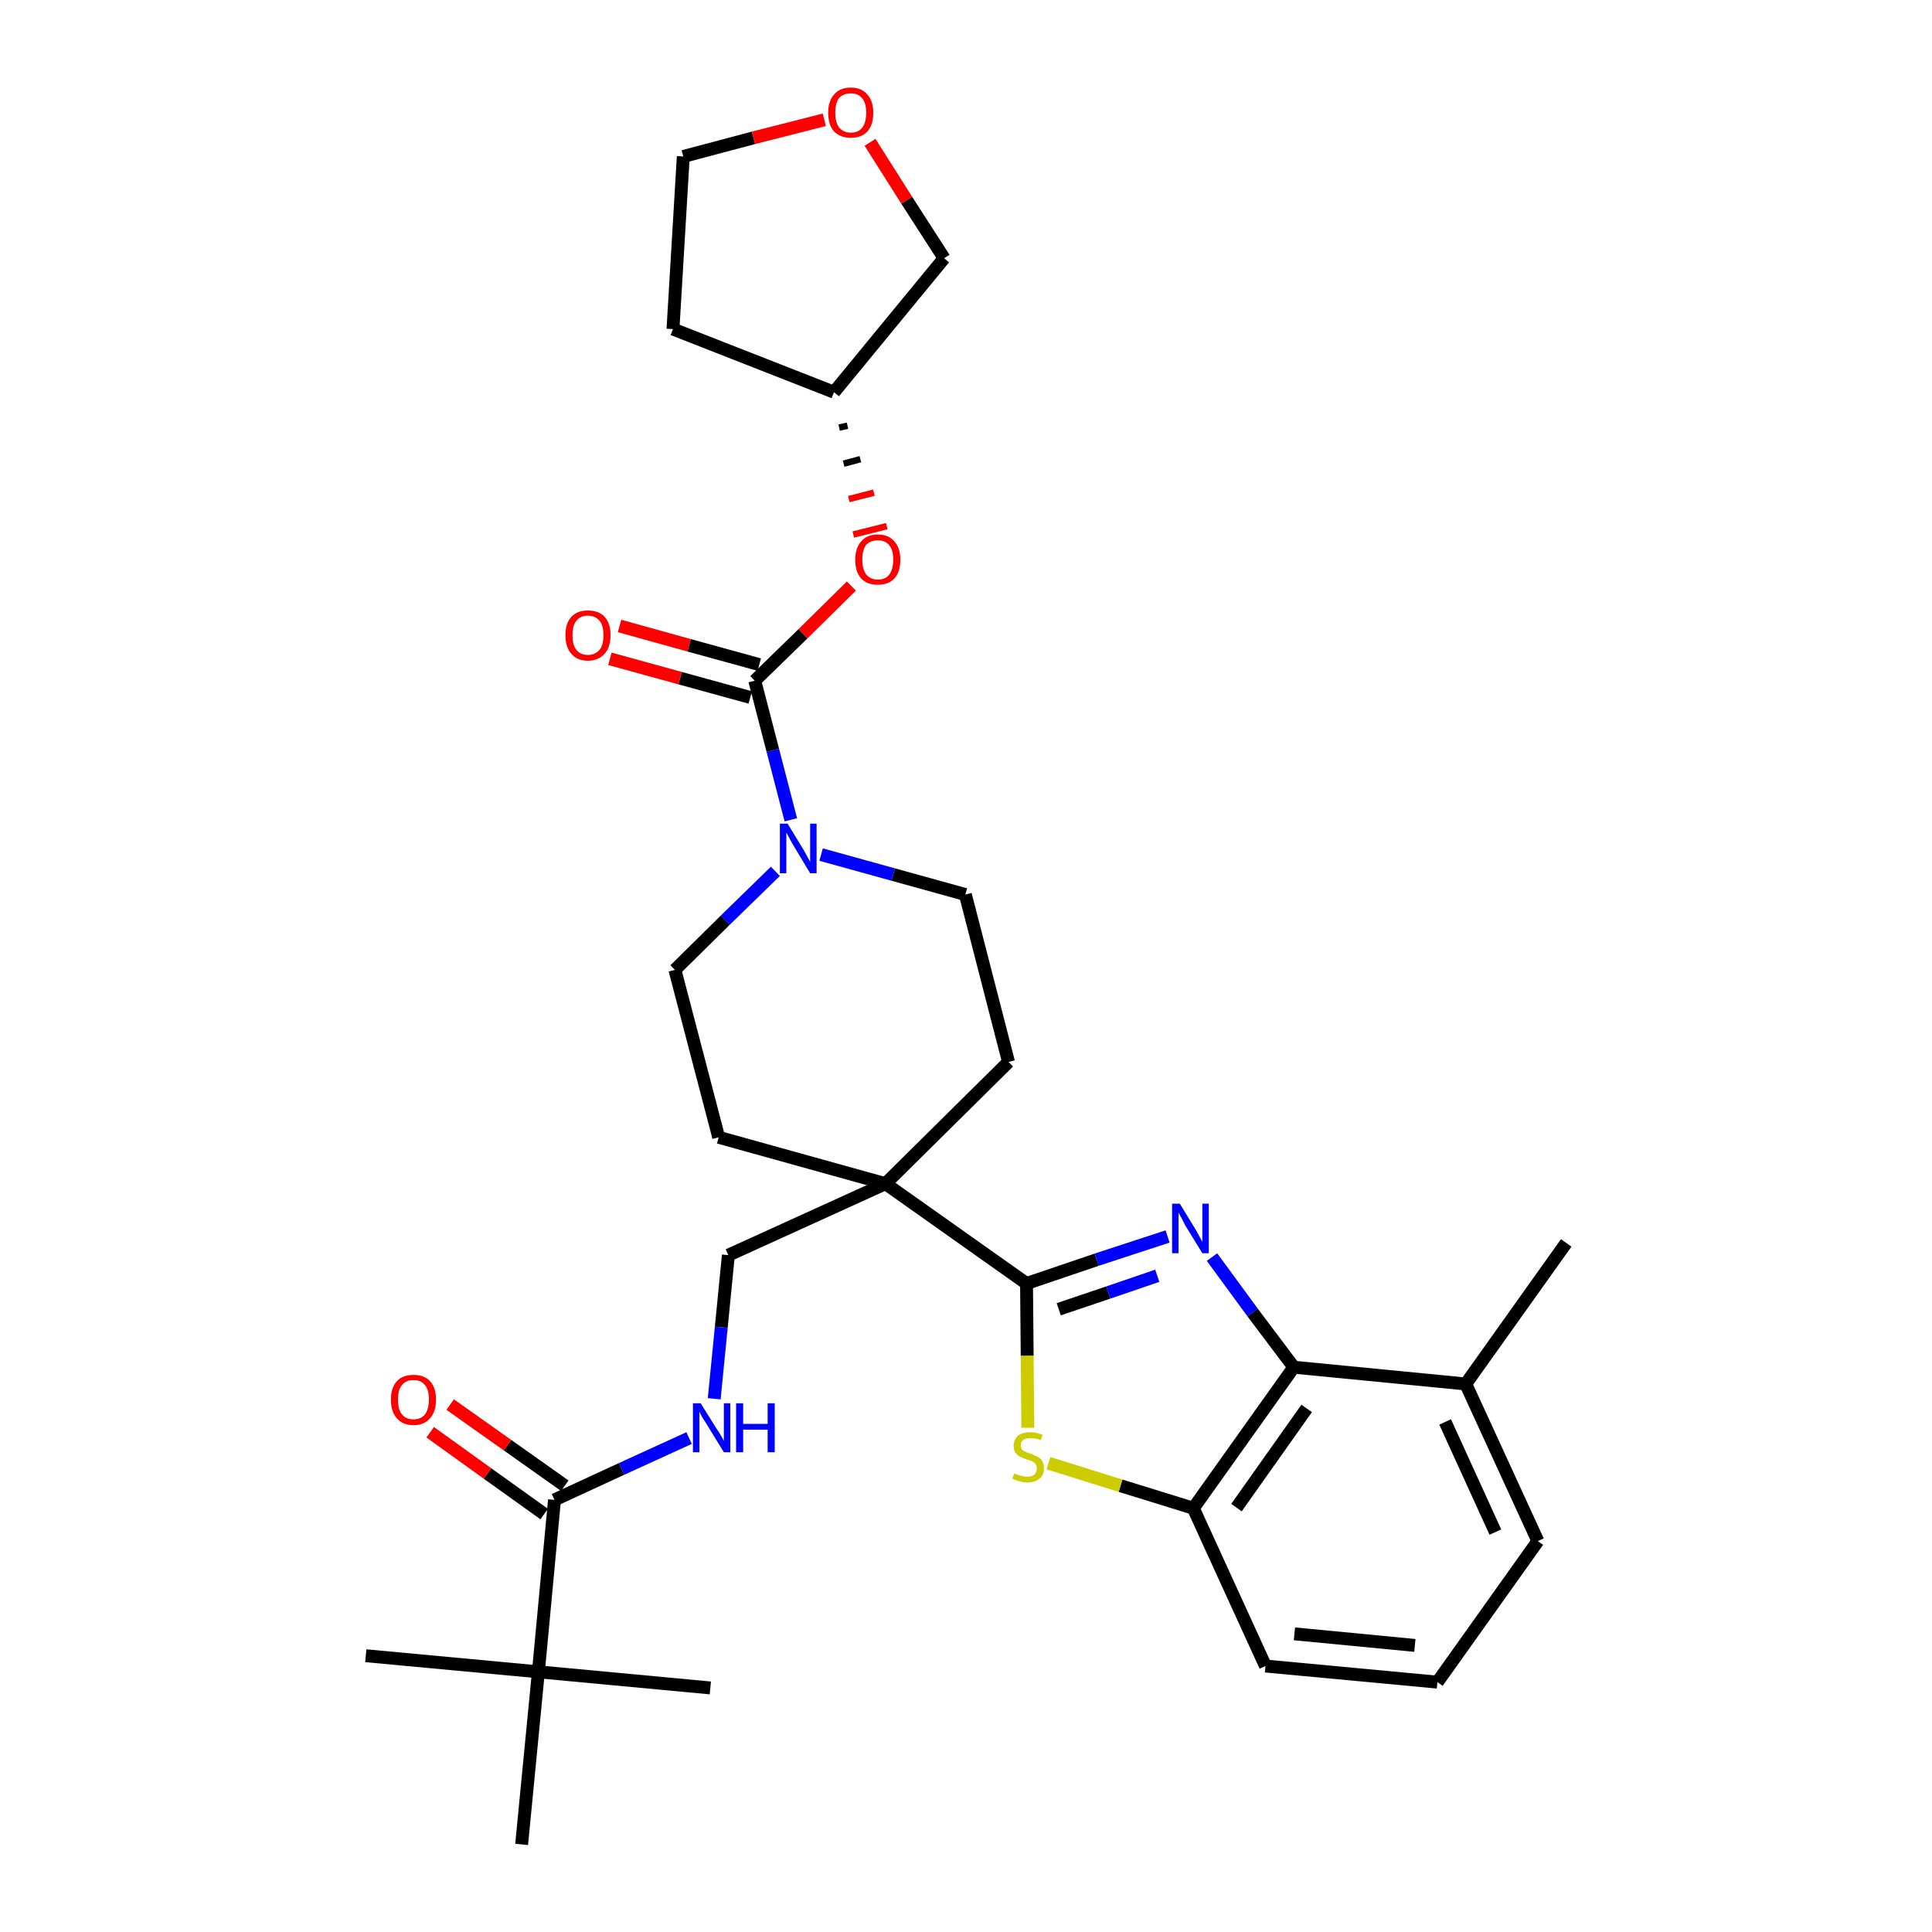 <?xml version='1.0' encoding='iso-8859-1'?>
<svg version='1.1' baseProfile='full'
              xmlns='http://www.w3.org/2000/svg'
                      xmlns:rdkit='http://www.rdkit.org/xml'
                      xmlns:xlink='http://www.w3.org/1999/xlink'
                  xml:space='preserve'
width='300px' height='300px' viewBox='0 0 300 300'>
<!-- END OF HEADER -->
<path class='bond-0 atom-0 atom-1' d='M 243.2,193.0 L 227.6,214.9' style='fill:none;fill-rule:evenodd;stroke:#000000;stroke-width:2.0px;stroke-linecap:butt;stroke-linejoin:miter;stroke-opacity:1' />
<path class='bond-1 atom-1 atom-2' d='M 227.6,214.9 L 238.8,239.3' style='fill:none;fill-rule:evenodd;stroke:#000000;stroke-width:2.0px;stroke-linecap:butt;stroke-linejoin:miter;stroke-opacity:1' />
<path class='bond-1 atom-1 atom-2' d='M 224.4,220.8 L 232.2,237.9' style='fill:none;fill-rule:evenodd;stroke:#000000;stroke-width:2.0px;stroke-linecap:butt;stroke-linejoin:miter;stroke-opacity:1' />
<path class='bond-31 atom-31 atom-1' d='M 200.9,212.3 L 227.6,214.9' style='fill:none;fill-rule:evenodd;stroke:#000000;stroke-width:2.0px;stroke-linecap:butt;stroke-linejoin:miter;stroke-opacity:1' />
<path class='bond-2 atom-2 atom-3' d='M 238.8,239.3 L 223.2,261.2' style='fill:none;fill-rule:evenodd;stroke:#000000;stroke-width:2.0px;stroke-linecap:butt;stroke-linejoin:miter;stroke-opacity:1' />
<path class='bond-3 atom-3 atom-4' d='M 223.2,261.2 L 196.5,258.7' style='fill:none;fill-rule:evenodd;stroke:#000000;stroke-width:2.0px;stroke-linecap:butt;stroke-linejoin:miter;stroke-opacity:1' />
<path class='bond-3 atom-3 atom-4' d='M 219.7,255.5 L 201.0,253.7' style='fill:none;fill-rule:evenodd;stroke:#000000;stroke-width:2.0px;stroke-linecap:butt;stroke-linejoin:miter;stroke-opacity:1' />
<path class='bond-4 atom-4 atom-5' d='M 196.5,258.7 L 185.3,234.2' style='fill:none;fill-rule:evenodd;stroke:#000000;stroke-width:2.0px;stroke-linecap:butt;stroke-linejoin:miter;stroke-opacity:1' />
<path class='bond-5 atom-5 atom-6' d='M 185.3,234.2 L 174.0,230.7' style='fill:none;fill-rule:evenodd;stroke:#000000;stroke-width:2.0px;stroke-linecap:butt;stroke-linejoin:miter;stroke-opacity:1' />
<path class='bond-5 atom-5 atom-6' d='M 174.0,230.7 L 162.8,227.2' style='fill:none;fill-rule:evenodd;stroke:#CCCC00;stroke-width:2.0px;stroke-linecap:butt;stroke-linejoin:miter;stroke-opacity:1' />
<path class='bond-32 atom-31 atom-5' d='M 200.9,212.3 L 185.3,234.2' style='fill:none;fill-rule:evenodd;stroke:#000000;stroke-width:2.0px;stroke-linecap:butt;stroke-linejoin:miter;stroke-opacity:1' />
<path class='bond-32 atom-31 atom-5' d='M 202.9,218.7 L 192.0,234.1' style='fill:none;fill-rule:evenodd;stroke:#000000;stroke-width:2.0px;stroke-linecap:butt;stroke-linejoin:miter;stroke-opacity:1' />
<path class='bond-6 atom-6 atom-7' d='M 159.6,221.7 L 159.5,210.5' style='fill:none;fill-rule:evenodd;stroke:#CCCC00;stroke-width:2.0px;stroke-linecap:butt;stroke-linejoin:miter;stroke-opacity:1' />
<path class='bond-6 atom-6 atom-7' d='M 159.5,210.5 L 159.4,199.3' style='fill:none;fill-rule:evenodd;stroke:#000000;stroke-width:2.0px;stroke-linecap:butt;stroke-linejoin:miter;stroke-opacity:1' />
<path class='bond-7 atom-7 atom-8' d='M 159.4,199.3 L 137.5,183.8' style='fill:none;fill-rule:evenodd;stroke:#000000;stroke-width:2.0px;stroke-linecap:butt;stroke-linejoin:miter;stroke-opacity:1' />
<path class='bond-29 atom-7 atom-30' d='M 159.4,199.3 L 170.3,195.6' style='fill:none;fill-rule:evenodd;stroke:#000000;stroke-width:2.0px;stroke-linecap:butt;stroke-linejoin:miter;stroke-opacity:1' />
<path class='bond-29 atom-7 atom-30' d='M 170.3,195.6 L 181.3,192.0' style='fill:none;fill-rule:evenodd;stroke:#0000FF;stroke-width:2.0px;stroke-linecap:butt;stroke-linejoin:miter;stroke-opacity:1' />
<path class='bond-29 atom-7 atom-30' d='M 164.4,203.3 L 172.1,200.7' style='fill:none;fill-rule:evenodd;stroke:#000000;stroke-width:2.0px;stroke-linecap:butt;stroke-linejoin:miter;stroke-opacity:1' />
<path class='bond-29 atom-7 atom-30' d='M 172.1,200.7 L 179.7,198.1' style='fill:none;fill-rule:evenodd;stroke:#0000FF;stroke-width:2.0px;stroke-linecap:butt;stroke-linejoin:miter;stroke-opacity:1' />
<path class='bond-8 atom-8 atom-9' d='M 137.5,183.8 L 113.1,194.9' style='fill:none;fill-rule:evenodd;stroke:#000000;stroke-width:2.0px;stroke-linecap:butt;stroke-linejoin:miter;stroke-opacity:1' />
<path class='bond-16 atom-8 atom-17' d='M 137.5,183.8 L 156.6,164.9' style='fill:none;fill-rule:evenodd;stroke:#000000;stroke-width:2.0px;stroke-linecap:butt;stroke-linejoin:miter;stroke-opacity:1' />
<path class='bond-33 atom-29 atom-8' d='M 111.6,176.6 L 137.5,183.8' style='fill:none;fill-rule:evenodd;stroke:#000000;stroke-width:2.0px;stroke-linecap:butt;stroke-linejoin:miter;stroke-opacity:1' />
<path class='bond-9 atom-9 atom-10' d='M 113.1,194.9 L 112.0,206.1' style='fill:none;fill-rule:evenodd;stroke:#000000;stroke-width:2.0px;stroke-linecap:butt;stroke-linejoin:miter;stroke-opacity:1' />
<path class='bond-9 atom-9 atom-10' d='M 112.0,206.1 L 110.9,217.2' style='fill:none;fill-rule:evenodd;stroke:#0000FF;stroke-width:2.0px;stroke-linecap:butt;stroke-linejoin:miter;stroke-opacity:1' />
<path class='bond-10 atom-10 atom-11' d='M 107.0,223.3 L 96.5,228.1' style='fill:none;fill-rule:evenodd;stroke:#0000FF;stroke-width:2.0px;stroke-linecap:butt;stroke-linejoin:miter;stroke-opacity:1' />
<path class='bond-10 atom-10 atom-11' d='M 96.5,228.1 L 86.1,232.9' style='fill:none;fill-rule:evenodd;stroke:#000000;stroke-width:2.0px;stroke-linecap:butt;stroke-linejoin:miter;stroke-opacity:1' />
<path class='bond-11 atom-11 atom-12' d='M 87.7,230.7 L 78.8,224.4' style='fill:none;fill-rule:evenodd;stroke:#000000;stroke-width:2.0px;stroke-linecap:butt;stroke-linejoin:miter;stroke-opacity:1' />
<path class='bond-11 atom-11 atom-12' d='M 78.8,224.4 L 69.9,218.1' style='fill:none;fill-rule:evenodd;stroke:#FF0000;stroke-width:2.0px;stroke-linecap:butt;stroke-linejoin:miter;stroke-opacity:1' />
<path class='bond-11 atom-11 atom-12' d='M 84.5,235.1 L 75.7,228.8' style='fill:none;fill-rule:evenodd;stroke:#000000;stroke-width:2.0px;stroke-linecap:butt;stroke-linejoin:miter;stroke-opacity:1' />
<path class='bond-11 atom-11 atom-12' d='M 75.7,228.8 L 66.8,222.4' style='fill:none;fill-rule:evenodd;stroke:#FF0000;stroke-width:2.0px;stroke-linecap:butt;stroke-linejoin:miter;stroke-opacity:1' />
<path class='bond-12 atom-11 atom-13' d='M 86.1,232.9 L 83.6,259.6' style='fill:none;fill-rule:evenodd;stroke:#000000;stroke-width:2.0px;stroke-linecap:butt;stroke-linejoin:miter;stroke-opacity:1' />
<path class='bond-13 atom-13 atom-14' d='M 83.6,259.6 L 56.8,257.1' style='fill:none;fill-rule:evenodd;stroke:#000000;stroke-width:2.0px;stroke-linecap:butt;stroke-linejoin:miter;stroke-opacity:1' />
<path class='bond-14 atom-13 atom-15' d='M 83.6,259.6 L 110.3,262.1' style='fill:none;fill-rule:evenodd;stroke:#000000;stroke-width:2.0px;stroke-linecap:butt;stroke-linejoin:miter;stroke-opacity:1' />
<path class='bond-15 atom-13 atom-16' d='M 83.6,259.6 L 81.0,286.4' style='fill:none;fill-rule:evenodd;stroke:#000000;stroke-width:2.0px;stroke-linecap:butt;stroke-linejoin:miter;stroke-opacity:1' />
<path class='bond-17 atom-17 atom-18' d='M 156.6,164.9 L 149.9,138.9' style='fill:none;fill-rule:evenodd;stroke:#000000;stroke-width:2.0px;stroke-linecap:butt;stroke-linejoin:miter;stroke-opacity:1' />
<path class='bond-18 atom-18 atom-19' d='M 149.9,138.9 L 138.7,135.8' style='fill:none;fill-rule:evenodd;stroke:#000000;stroke-width:2.0px;stroke-linecap:butt;stroke-linejoin:miter;stroke-opacity:1' />
<path class='bond-18 atom-18 atom-19' d='M 138.7,135.8 L 127.5,132.7' style='fill:none;fill-rule:evenodd;stroke:#0000FF;stroke-width:2.0px;stroke-linecap:butt;stroke-linejoin:miter;stroke-opacity:1' />
<path class='bond-19 atom-19 atom-20' d='M 122.8,127.3 L 120.0,116.5' style='fill:none;fill-rule:evenodd;stroke:#0000FF;stroke-width:2.0px;stroke-linecap:butt;stroke-linejoin:miter;stroke-opacity:1' />
<path class='bond-19 atom-19 atom-20' d='M 120.0,116.5 L 117.2,105.7' style='fill:none;fill-rule:evenodd;stroke:#000000;stroke-width:2.0px;stroke-linecap:butt;stroke-linejoin:miter;stroke-opacity:1' />
<path class='bond-27 atom-19 atom-28' d='M 120.4,135.3 L 112.6,142.9' style='fill:none;fill-rule:evenodd;stroke:#0000FF;stroke-width:2.0px;stroke-linecap:butt;stroke-linejoin:miter;stroke-opacity:1' />
<path class='bond-27 atom-19 atom-28' d='M 112.6,142.9 L 104.8,150.6' style='fill:none;fill-rule:evenodd;stroke:#000000;stroke-width:2.0px;stroke-linecap:butt;stroke-linejoin:miter;stroke-opacity:1' />
<path class='bond-20 atom-20 atom-21' d='M 117.9,103.2 L 107.0,100.2' style='fill:none;fill-rule:evenodd;stroke:#000000;stroke-width:2.0px;stroke-linecap:butt;stroke-linejoin:miter;stroke-opacity:1' />
<path class='bond-20 atom-20 atom-21' d='M 107.0,100.2 L 96.2,97.2' style='fill:none;fill-rule:evenodd;stroke:#FF0000;stroke-width:2.0px;stroke-linecap:butt;stroke-linejoin:miter;stroke-opacity:1' />
<path class='bond-20 atom-20 atom-21' d='M 116.5,108.3 L 105.6,105.3' style='fill:none;fill-rule:evenodd;stroke:#000000;stroke-width:2.0px;stroke-linecap:butt;stroke-linejoin:miter;stroke-opacity:1' />
<path class='bond-20 atom-20 atom-21' d='M 105.6,105.3 L 94.7,102.3' style='fill:none;fill-rule:evenodd;stroke:#FF0000;stroke-width:2.0px;stroke-linecap:butt;stroke-linejoin:miter;stroke-opacity:1' />
<path class='bond-21 atom-20 atom-22' d='M 117.2,105.7 L 124.7,98.4' style='fill:none;fill-rule:evenodd;stroke:#000000;stroke-width:2.0px;stroke-linecap:butt;stroke-linejoin:miter;stroke-opacity:1' />
<path class='bond-21 atom-20 atom-22' d='M 124.7,98.4 L 132.2,91.0' style='fill:none;fill-rule:evenodd;stroke:#FF0000;stroke-width:2.0px;stroke-linecap:butt;stroke-linejoin:miter;stroke-opacity:1' />
<path class='bond-22 atom-23 atom-22' d='M 130.3,66.4 L 131.6,66.1' style='fill:none;fill-rule:evenodd;stroke:#000000;stroke-width:1.0px;stroke-linecap:butt;stroke-linejoin:miter;stroke-opacity:1' />
<path class='bond-22 atom-23 atom-22' d='M 131.0,72.0 L 133.6,71.3' style='fill:none;fill-rule:evenodd;stroke:#000000;stroke-width:1.0px;stroke-linecap:butt;stroke-linejoin:miter;stroke-opacity:1' />
<path class='bond-22 atom-23 atom-22' d='M 131.8,77.5 L 135.7,76.5' style='fill:none;fill-rule:evenodd;stroke:#FF0000;stroke-width:1.0px;stroke-linecap:butt;stroke-linejoin:miter;stroke-opacity:1' />
<path class='bond-22 atom-23 atom-22' d='M 132.5,83.0 L 137.7,81.7' style='fill:none;fill-rule:evenodd;stroke:#FF0000;stroke-width:1.0px;stroke-linecap:butt;stroke-linejoin:miter;stroke-opacity:1' />
<path class='bond-23 atom-23 atom-24' d='M 129.5,60.9 L 104.5,51.1' style='fill:none;fill-rule:evenodd;stroke:#000000;stroke-width:2.0px;stroke-linecap:butt;stroke-linejoin:miter;stroke-opacity:1' />
<path class='bond-34 atom-27 atom-23' d='M 146.6,40.1 L 129.5,60.9' style='fill:none;fill-rule:evenodd;stroke:#000000;stroke-width:2.0px;stroke-linecap:butt;stroke-linejoin:miter;stroke-opacity:1' />
<path class='bond-24 atom-24 atom-25' d='M 104.5,51.1 L 106.1,24.3' style='fill:none;fill-rule:evenodd;stroke:#000000;stroke-width:2.0px;stroke-linecap:butt;stroke-linejoin:miter;stroke-opacity:1' />
<path class='bond-25 atom-25 atom-26' d='M 106.1,24.3 L 117.0,21.4' style='fill:none;fill-rule:evenodd;stroke:#000000;stroke-width:2.0px;stroke-linecap:butt;stroke-linejoin:miter;stroke-opacity:1' />
<path class='bond-25 atom-25 atom-26' d='M 117.0,21.4 L 128.0,18.6' style='fill:none;fill-rule:evenodd;stroke:#FF0000;stroke-width:2.0px;stroke-linecap:butt;stroke-linejoin:miter;stroke-opacity:1' />
<path class='bond-26 atom-26 atom-27' d='M 135.1,22.1 L 140.8,31.1' style='fill:none;fill-rule:evenodd;stroke:#FF0000;stroke-width:2.0px;stroke-linecap:butt;stroke-linejoin:miter;stroke-opacity:1' />
<path class='bond-26 atom-26 atom-27' d='M 140.8,31.1 L 146.6,40.1' style='fill:none;fill-rule:evenodd;stroke:#000000;stroke-width:2.0px;stroke-linecap:butt;stroke-linejoin:miter;stroke-opacity:1' />
<path class='bond-28 atom-28 atom-29' d='M 104.8,150.6 L 111.6,176.6' style='fill:none;fill-rule:evenodd;stroke:#000000;stroke-width:2.0px;stroke-linecap:butt;stroke-linejoin:miter;stroke-opacity:1' />
<path class='bond-30 atom-30 atom-31' d='M 188.2,195.2 L 194.5,203.8' style='fill:none;fill-rule:evenodd;stroke:#0000FF;stroke-width:2.0px;stroke-linecap:butt;stroke-linejoin:miter;stroke-opacity:1' />
<path class='bond-30 atom-30 atom-31' d='M 194.5,203.8 L 200.9,212.3' style='fill:none;fill-rule:evenodd;stroke:#000000;stroke-width:2.0px;stroke-linecap:butt;stroke-linejoin:miter;stroke-opacity:1' />
<path  class='atom-6' d='M 157.5 228.8
Q 157.6 228.8, 158.0 229.0
Q 158.3 229.1, 158.7 229.2
Q 159.1 229.3, 159.5 229.3
Q 160.2 229.3, 160.6 229.0
Q 161.0 228.6, 161.0 228.0
Q 161.0 227.6, 160.8 227.3
Q 160.6 227.1, 160.3 226.9
Q 160.0 226.8, 159.4 226.6
Q 158.8 226.4, 158.4 226.2
Q 158.0 226.0, 157.7 225.6
Q 157.4 225.2, 157.4 224.5
Q 157.4 223.6, 158.0 223.0
Q 158.7 222.4, 160.0 222.4
Q 160.9 222.4, 161.9 222.8
L 161.6 223.6
Q 160.7 223.3, 160.0 223.3
Q 159.3 223.3, 158.9 223.6
Q 158.5 223.9, 158.5 224.4
Q 158.5 224.8, 158.7 225.1
Q 158.9 225.3, 159.2 225.4
Q 159.5 225.6, 160.0 225.7
Q 160.7 226.0, 161.1 226.2
Q 161.5 226.4, 161.8 226.8
Q 162.1 227.3, 162.1 228.0
Q 162.1 229.1, 161.4 229.6
Q 160.7 230.2, 159.5 230.2
Q 158.8 230.2, 158.3 230.0
Q 157.8 229.9, 157.2 229.6
L 157.5 228.8
' fill='#CCCC00'/>
<path  class='atom-10' d='M 108.8 217.9
L 111.3 221.9
Q 111.6 222.3, 112.0 223.0
Q 112.4 223.7, 112.4 223.8
L 112.4 217.9
L 113.4 217.9
L 113.4 225.5
L 112.4 225.5
L 109.7 221.1
Q 109.4 220.6, 109.0 220.0
Q 108.7 219.4, 108.6 219.2
L 108.6 225.5
L 107.6 225.5
L 107.6 217.9
L 108.8 217.9
' fill='#0000FF'/>
<path  class='atom-10' d='M 114.3 217.9
L 115.4 217.9
L 115.4 221.1
L 119.2 221.1
L 119.2 217.9
L 120.3 217.9
L 120.3 225.5
L 119.2 225.5
L 119.2 222.0
L 115.4 222.0
L 115.4 225.5
L 114.3 225.5
L 114.3 217.9
' fill='#0000FF'/>
<path  class='atom-12' d='M 60.7 217.3
Q 60.7 215.5, 61.6 214.5
Q 62.5 213.5, 64.2 213.5
Q 65.9 213.5, 66.8 214.5
Q 67.7 215.5, 67.7 217.3
Q 67.7 219.2, 66.8 220.2
Q 65.9 221.3, 64.2 221.3
Q 62.5 221.3, 61.6 220.2
Q 60.7 219.2, 60.7 217.3
M 64.2 220.4
Q 65.4 220.4, 66.0 219.6
Q 66.6 218.8, 66.6 217.3
Q 66.6 215.8, 66.0 215.1
Q 65.4 214.3, 64.2 214.3
Q 63.0 214.3, 62.4 215.1
Q 61.8 215.8, 61.8 217.3
Q 61.8 218.9, 62.4 219.6
Q 63.0 220.4, 64.2 220.4
' fill='#FF0000'/>
<path  class='atom-19' d='M 122.3 127.9
L 124.8 132.0
Q 125.0 132.4, 125.4 133.1
Q 125.8 133.8, 125.8 133.9
L 125.8 127.9
L 126.8 127.9
L 126.8 135.6
L 125.8 135.6
L 123.1 131.1
Q 122.8 130.6, 122.5 130.0
Q 122.2 129.4, 122.1 129.3
L 122.1 135.6
L 121.1 135.6
L 121.1 127.9
L 122.3 127.9
' fill='#0000FF'/>
<path  class='atom-21' d='M 87.8 98.6
Q 87.8 96.8, 88.7 95.8
Q 89.6 94.8, 91.3 94.8
Q 93.0 94.8, 93.9 95.8
Q 94.8 96.8, 94.8 98.6
Q 94.8 100.5, 93.9 101.5
Q 92.9 102.6, 91.3 102.6
Q 89.6 102.6, 88.7 101.5
Q 87.8 100.5, 87.8 98.6
M 91.3 101.7
Q 92.4 101.7, 93.1 100.9
Q 93.7 100.2, 93.7 98.6
Q 93.7 97.1, 93.1 96.4
Q 92.4 95.6, 91.3 95.6
Q 90.1 95.6, 89.5 96.4
Q 88.9 97.1, 88.9 98.6
Q 88.9 100.2, 89.5 100.9
Q 90.1 101.7, 91.3 101.7
' fill='#FF0000'/>
<path  class='atom-22' d='M 132.8 86.9
Q 132.8 85.1, 133.7 84.1
Q 134.6 83.0, 136.3 83.0
Q 138.0 83.0, 138.9 84.1
Q 139.8 85.1, 139.8 86.9
Q 139.8 88.8, 138.9 89.8
Q 138.0 90.8, 136.3 90.8
Q 134.6 90.8, 133.7 89.8
Q 132.8 88.8, 132.8 86.9
M 136.3 90.0
Q 137.5 90.0, 138.1 89.2
Q 138.7 88.4, 138.7 86.9
Q 138.7 85.4, 138.1 84.7
Q 137.5 83.9, 136.3 83.9
Q 135.2 83.9, 134.5 84.6
Q 133.9 85.4, 133.9 86.9
Q 133.9 88.4, 134.5 89.2
Q 135.2 90.0, 136.3 90.0
' fill='#FF0000'/>
<path  class='atom-26' d='M 128.6 17.5
Q 128.6 15.7, 129.5 14.7
Q 130.4 13.6, 132.1 13.6
Q 133.8 13.6, 134.7 14.7
Q 135.6 15.7, 135.6 17.5
Q 135.6 19.4, 134.7 20.4
Q 133.8 21.4, 132.1 21.4
Q 130.5 21.4, 129.5 20.4
Q 128.6 19.4, 128.6 17.5
M 132.1 20.6
Q 133.3 20.6, 133.9 19.8
Q 134.5 19.0, 134.5 17.5
Q 134.5 16.0, 133.9 15.3
Q 133.3 14.5, 132.1 14.5
Q 131.0 14.5, 130.3 15.2
Q 129.7 16.0, 129.7 17.5
Q 129.7 19.0, 130.3 19.8
Q 131.0 20.6, 132.1 20.6
' fill='#FF0000'/>
<path  class='atom-30' d='M 183.2 186.9
L 185.7 191.0
Q 185.9 191.4, 186.3 192.1
Q 186.7 192.8, 186.7 192.9
L 186.7 186.9
L 187.7 186.9
L 187.7 194.6
L 186.7 194.6
L 184.0 190.2
Q 183.7 189.6, 183.4 189.0
Q 183.1 188.5, 183.0 188.3
L 183.0 194.6
L 182.0 194.6
L 182.0 186.9
L 183.2 186.9
' fill='#0000FF'/>
</svg>
